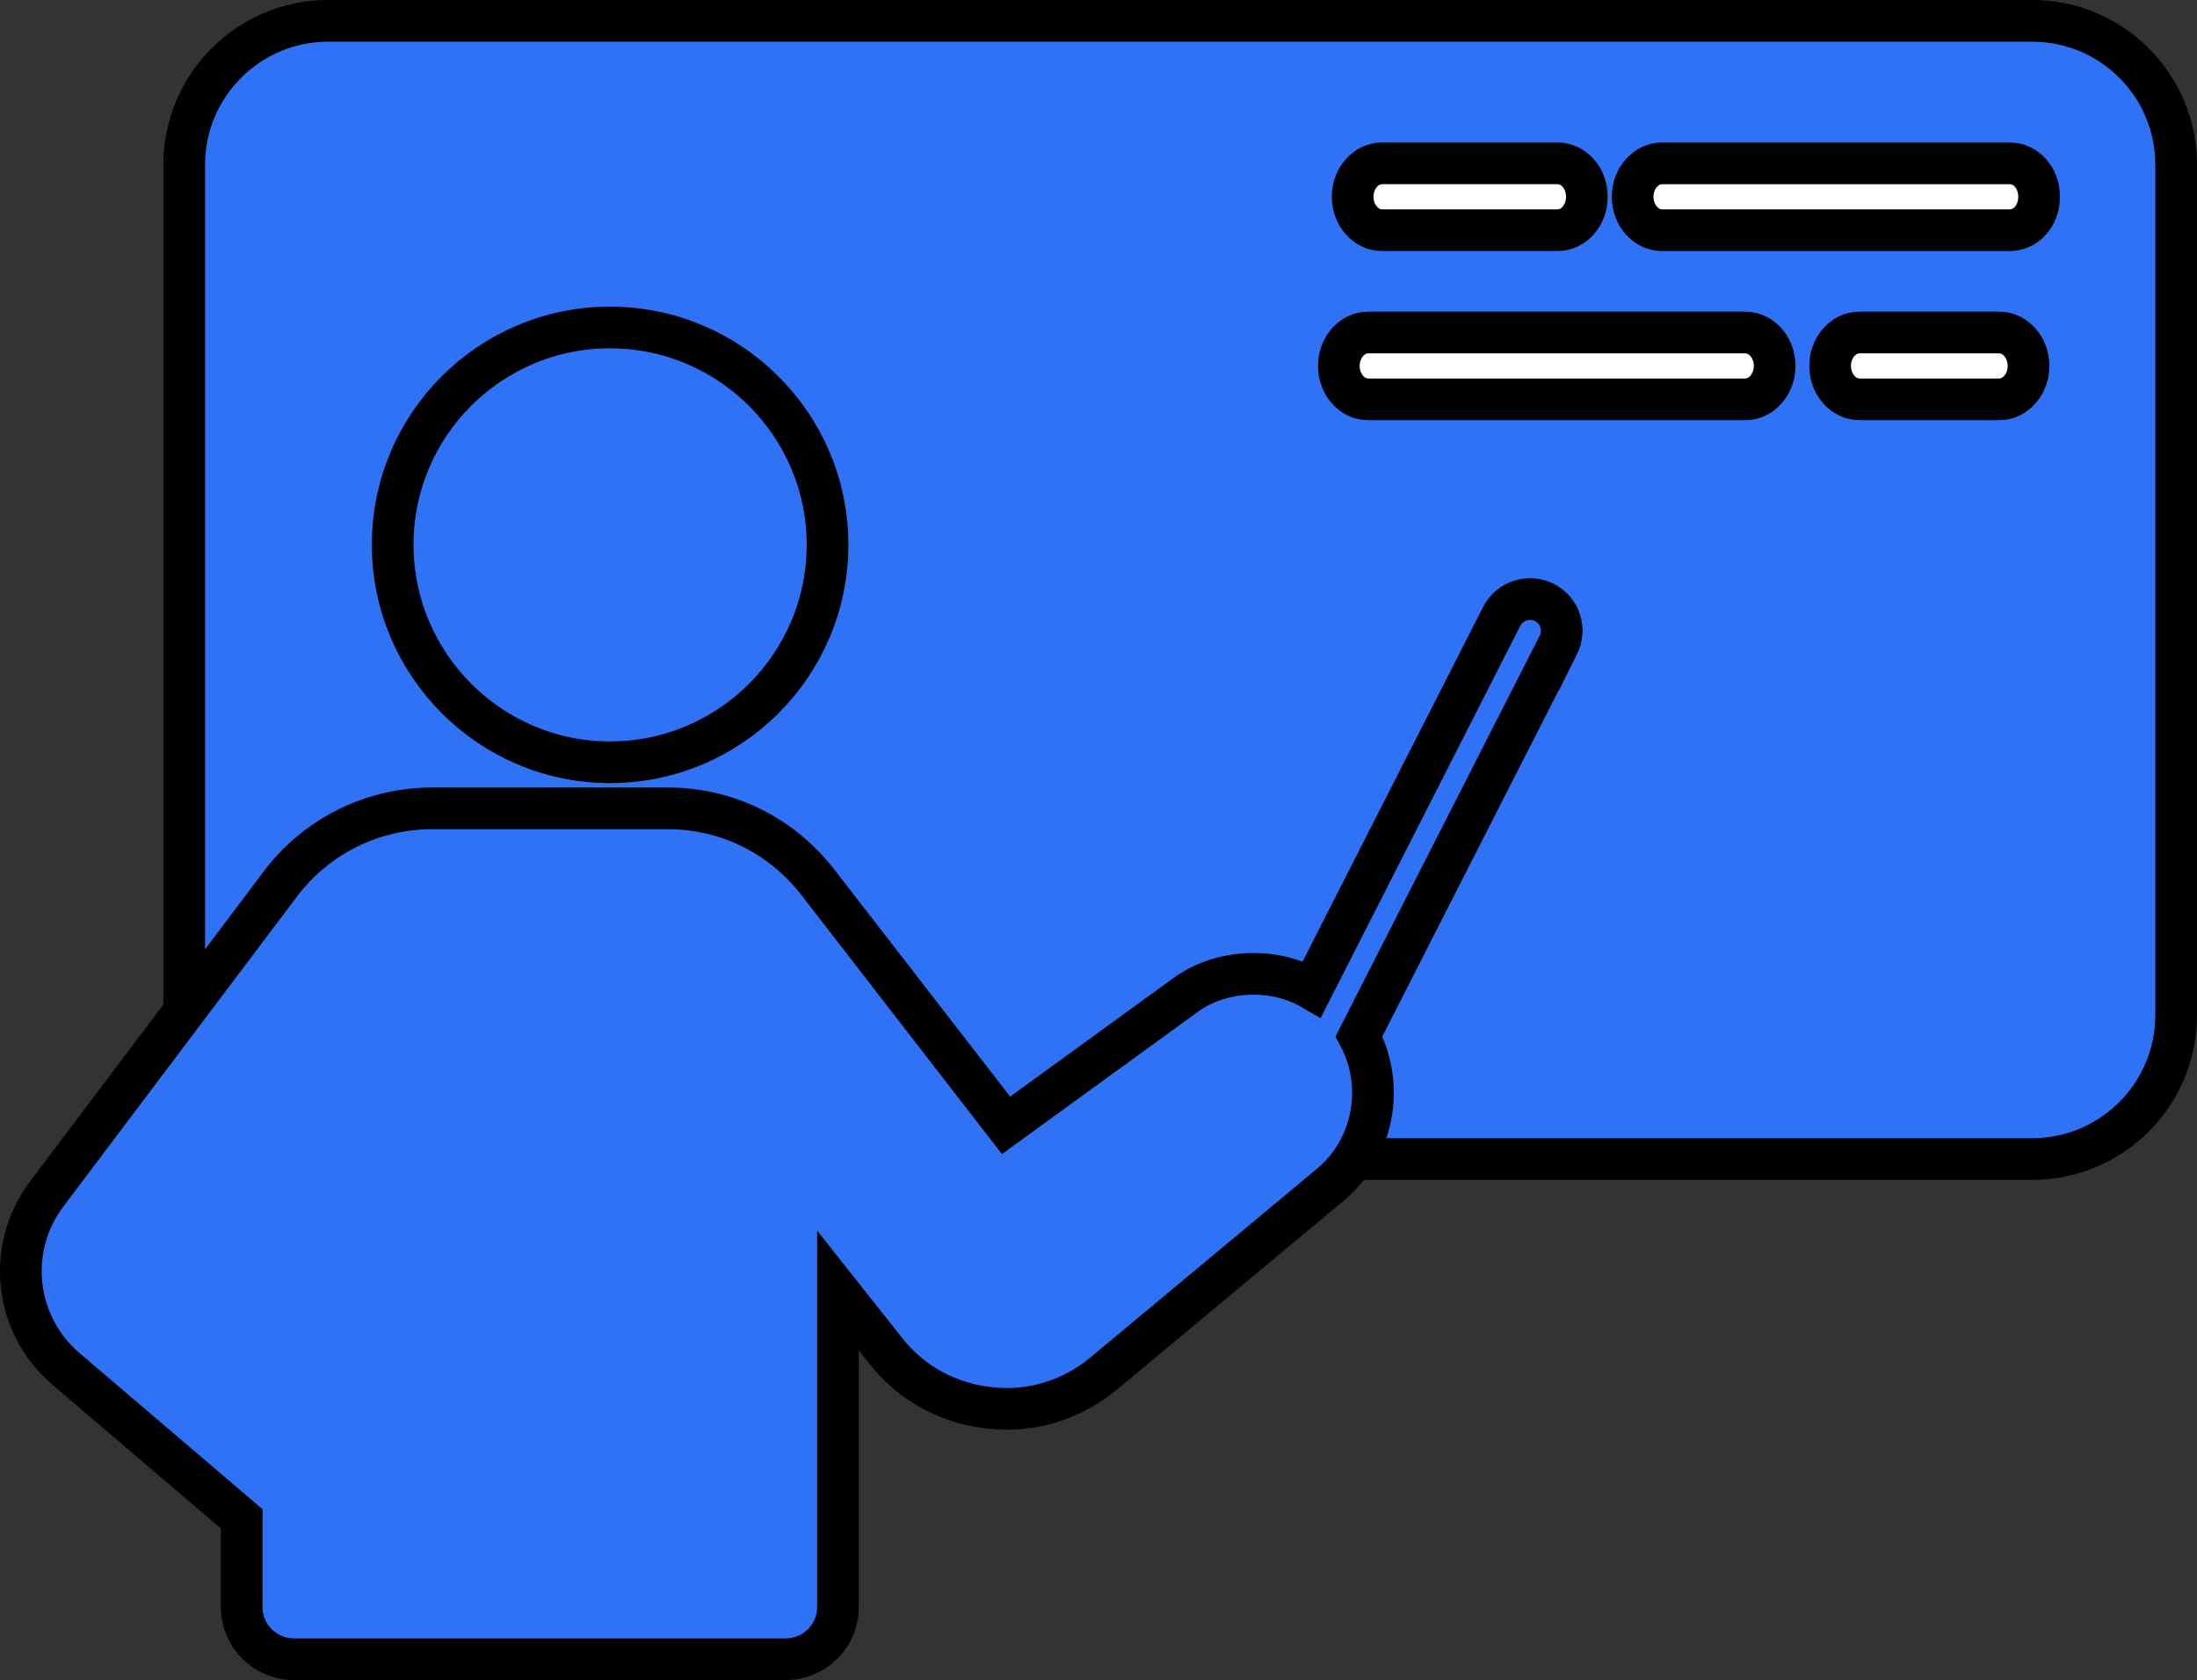 <?xml version="1.0" encoding="UTF-8"?><svg id="Layer_2" xmlns="http://www.w3.org/2000/svg" viewBox="0 0 948.64 725.57"><rect x="0" y="0" width="948.64" height="725.57" fill="#333333" stroke="none"/><defs><style>.cls-1{fill:#fff;}.cls-2,.cls-3{fill:#3072f6;}.cls-3,.cls-4{stroke:#000;stroke-miterlimit:10;stroke-width:18px;}.cls-4{fill:none;}</style></defs><g id="Layer_1-2"><g><g><g><path class="cls-1" d="m867.78,70.54c7.1,0,12.68,6.35,12.68,14.43s-5.58,14.44-12.68,14.44h-150.16c-6.97,0-12.67-6.5-12.67-14.44s5.7-14.43,12.67-14.43h150.16Z"/><path class="cls-1" d="m863.22,143.59c6.97,0,12.68,6.49,12.68,14.43s-5.71,14.44-12.68,14.44h-60.32c-6.97,0-12.67-6.5-12.67-14.44s5.7-14.43,12.67-14.43h60.32Z"/><path class="cls-1" d="m753.6,143.59c6.97,0,12.68,6.49,12.68,14.43s-5.71,14.44-12.68,14.44h-162.84c-6.97,0-12.67-6.5-12.67-14.44s5.7-14.43,12.67-14.43h162.84Z"/><path class="cls-1" d="m672.51,70.54c6.97,0,12.68,6.35,12.68,14.43s-5.71,14.44-12.68,14.44h-75.78c-6.97,0-12.67-6.5-12.67-14.44s5.7-14.43,12.67-14.43h75.78Z"/><path class="cls-2" d="m79.55,71.13c0-34.31,27.82-62.13,62.13-62.13h735.83c34.31,0,62.13,27.82,62.13,62.13v367.26c0,34.31-27.82,62.13-62.13,62.13H141.68c-34.31,0-62.13-27.82-62.13-62.13V71.13Zm800.91,13.84c0-8.08-5.58-14.43-12.68-14.43h-150.16c-6.97,0-12.67,6.35-12.67,14.43s5.7,14.44,12.67,14.44h150.16c7.1,0,12.68-6.49,12.68-14.44Zm-4.56,73.05c0-7.94-5.71-14.43-12.68-14.43h-60.32c-6.97,0-12.67,6.49-12.67,14.43s5.7,14.44,12.67,14.44h60.32c6.97,0,12.68-6.49,12.68-14.44Zm-109.61,0c0-7.94-5.71-14.43-12.68-14.43h-162.84c-6.97,0-12.67,6.49-12.67,14.43s5.7,14.44,12.67,14.44h162.84c6.97,0,12.68-6.49,12.68-14.44Zm-81.1-73.05c0-8.08-5.71-14.43-12.68-14.43h-75.78c-6.97,0-12.67,6.35-12.67,14.43s5.7,14.44,12.67,14.44h75.78c6.97,0,12.68-6.5,12.68-14.44Z"/></g><g><path class="cls-4" d="m141.68,9h735.83c34.29,0,62.13,27.84,62.13,62.13v367.27c0,34.29-27.84,62.13-62.13,62.13H141.68c-34.29,0-62.13-27.84-62.13-62.13V71.13c0-34.29,27.84-62.13,62.13-62.13Z"/><path class="cls-4" d="m596.73,70.54h75.78c6.97,0,12.68,6.35,12.68,14.43s-5.71,14.44-12.68,14.44h-75.78c-6.97,0-12.67-6.5-12.67-14.44s5.7-14.43,12.67-14.43Z"/><path class="cls-4" d="m753.6,172.46h-162.84c-6.97,0-12.67-6.5-12.67-14.44s5.7-14.43,12.67-14.43h162.84c6.97,0,12.68,6.49,12.68,14.43s-5.71,14.44-12.68,14.44Z"/><path class="cls-4" d="m863.22,172.46h-60.32c-6.97,0-12.67-6.5-12.67-14.44s5.7-14.43,12.67-14.43h60.32c6.97,0,12.68,6.49,12.68,14.43s-5.71,14.44-12.68,14.44Z"/><path class="cls-4" d="m867.78,99.42h-150.16c-6.97,0-12.67-6.5-12.67-14.44s5.7-14.43,12.67-14.43h150.16c7.1,0,12.68,6.35,12.68,14.43s-5.58,14.44-12.68,14.44Z"/></g></g><path class="cls-3" d="m672.81,278.72c3.43-6.86.82-15.09-5.9-18.52-6.86-3.43-15.09-.69-18.52,6.04l-81.89,160.9c-7.54-4.39-16.19-6.58-25.1-6.58-11.25,0-21.81,3.29-30.32,9.74l-76.68,55.69-81.34-105.07c-15.77-20.3-39.37-31.82-64.61-31.82h-102.06c-25.65,0-50.07,12.21-65.43,32.78l-100.68,133.6c-17.83,23.45-14.13,56.65,8.23,75.71l75.85,64.74v38.13c0,12.48,10.15,22.49,22.63,22.49h212.2c12.48,0,22.63-10.01,22.63-22.49v-136.76s20.86,26.34,20.86,26.34c11.11,13.99,27.16,22.63,45.13,24.41,17.83,1.92,35.12-3.57,48.83-14.95l97.8-81.48c18.93-15.77,23.59-42.93,12.35-64.06l86.01-168.86Z"/><path class="cls-3" d="m357.32,235.24c0-51.71-42.11-93.82-93.95-93.82s-93.82,42.11-93.82,93.82,42.11,93.95,93.82,93.95c51.85,0,93.95-42.11,93.95-93.95h0Z"/></g></g></svg>